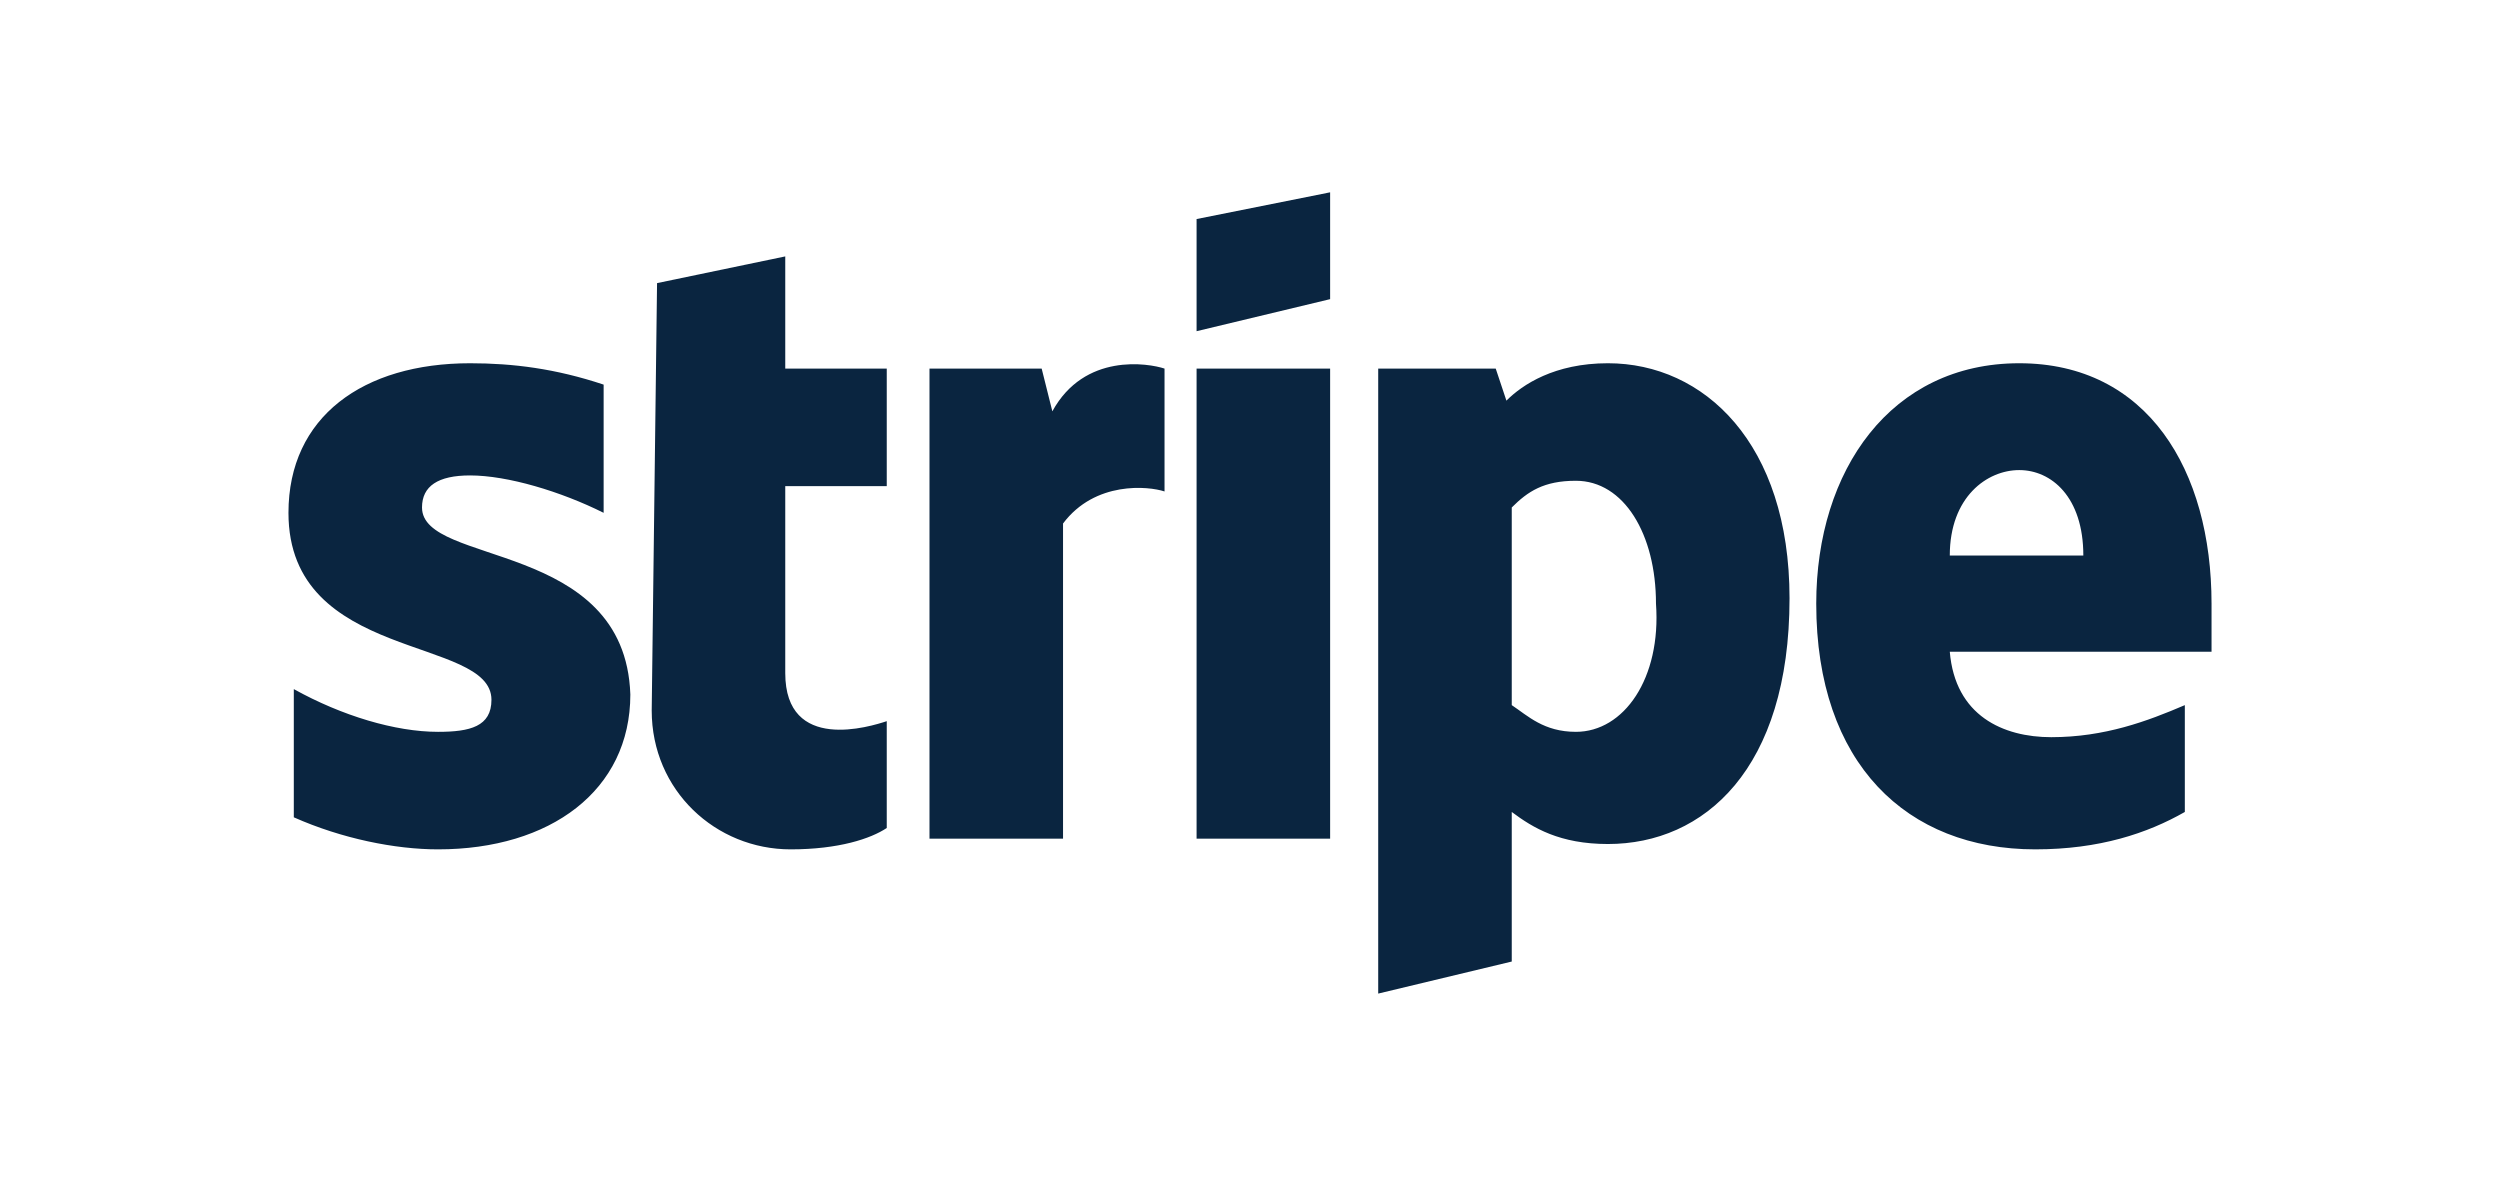 <svg version="1.1" id="Layer_1" xmlns="http://www.w3.org/2000/svg" x="0" y="0" viewBox="0 0 468 222.5" xml:space="preserve">
  <style>
    .st0{fill-rule:evenodd;clip-rule:evenodd;fill:#0a2540}
  </style>
  <path class="st0" d="M414 113c0-25-12-45-36-45s-38 20-38 45c0 30 17 46 41 46 12 0 21-3 28-7v-20c-7 3-15 6-25 6-9 0-18-4-19-16h49v-9zm-49-9c0-11 7-16 13-16s12 5 12 16h-25zM301 68c-10 0-16 4-19 7l-2-6h-22v117l25-6v-28c4 3 9 6 18 6 18 0 34-14 34-46 0-29-16-44-34-44zm-6 69c-6 0-9-3-12-5V95c3-3 6-5 12-5 9 0 15 10 15 23 1 14-6 24-15 24zM224 62l25-6V36l-25 5zM224 69h25v88h-25zM197 77l-2-8h-21v88h25V98c6-8 16-7 19-6V69c-3-1-15-3-21 8zM147 48l-24 5-1 80c0 15 12 26 26 26 9 0 15-2 18-4v-20c-3 1-19 6-19-9V91h19V69h-19V48zM79 95c0-4 3-6 9-6 7 0 17 3 25 7V72c-9-3-17-4-25-4-20 0-34 10-34 28 0 28 38 23 38 35 0 5-4 6-10 6-8 0-18-3-27-8v24c9 4 19 6 27 6 21 0 36-11 36-29-1-29-39-24-39-35z"/>
</svg>
